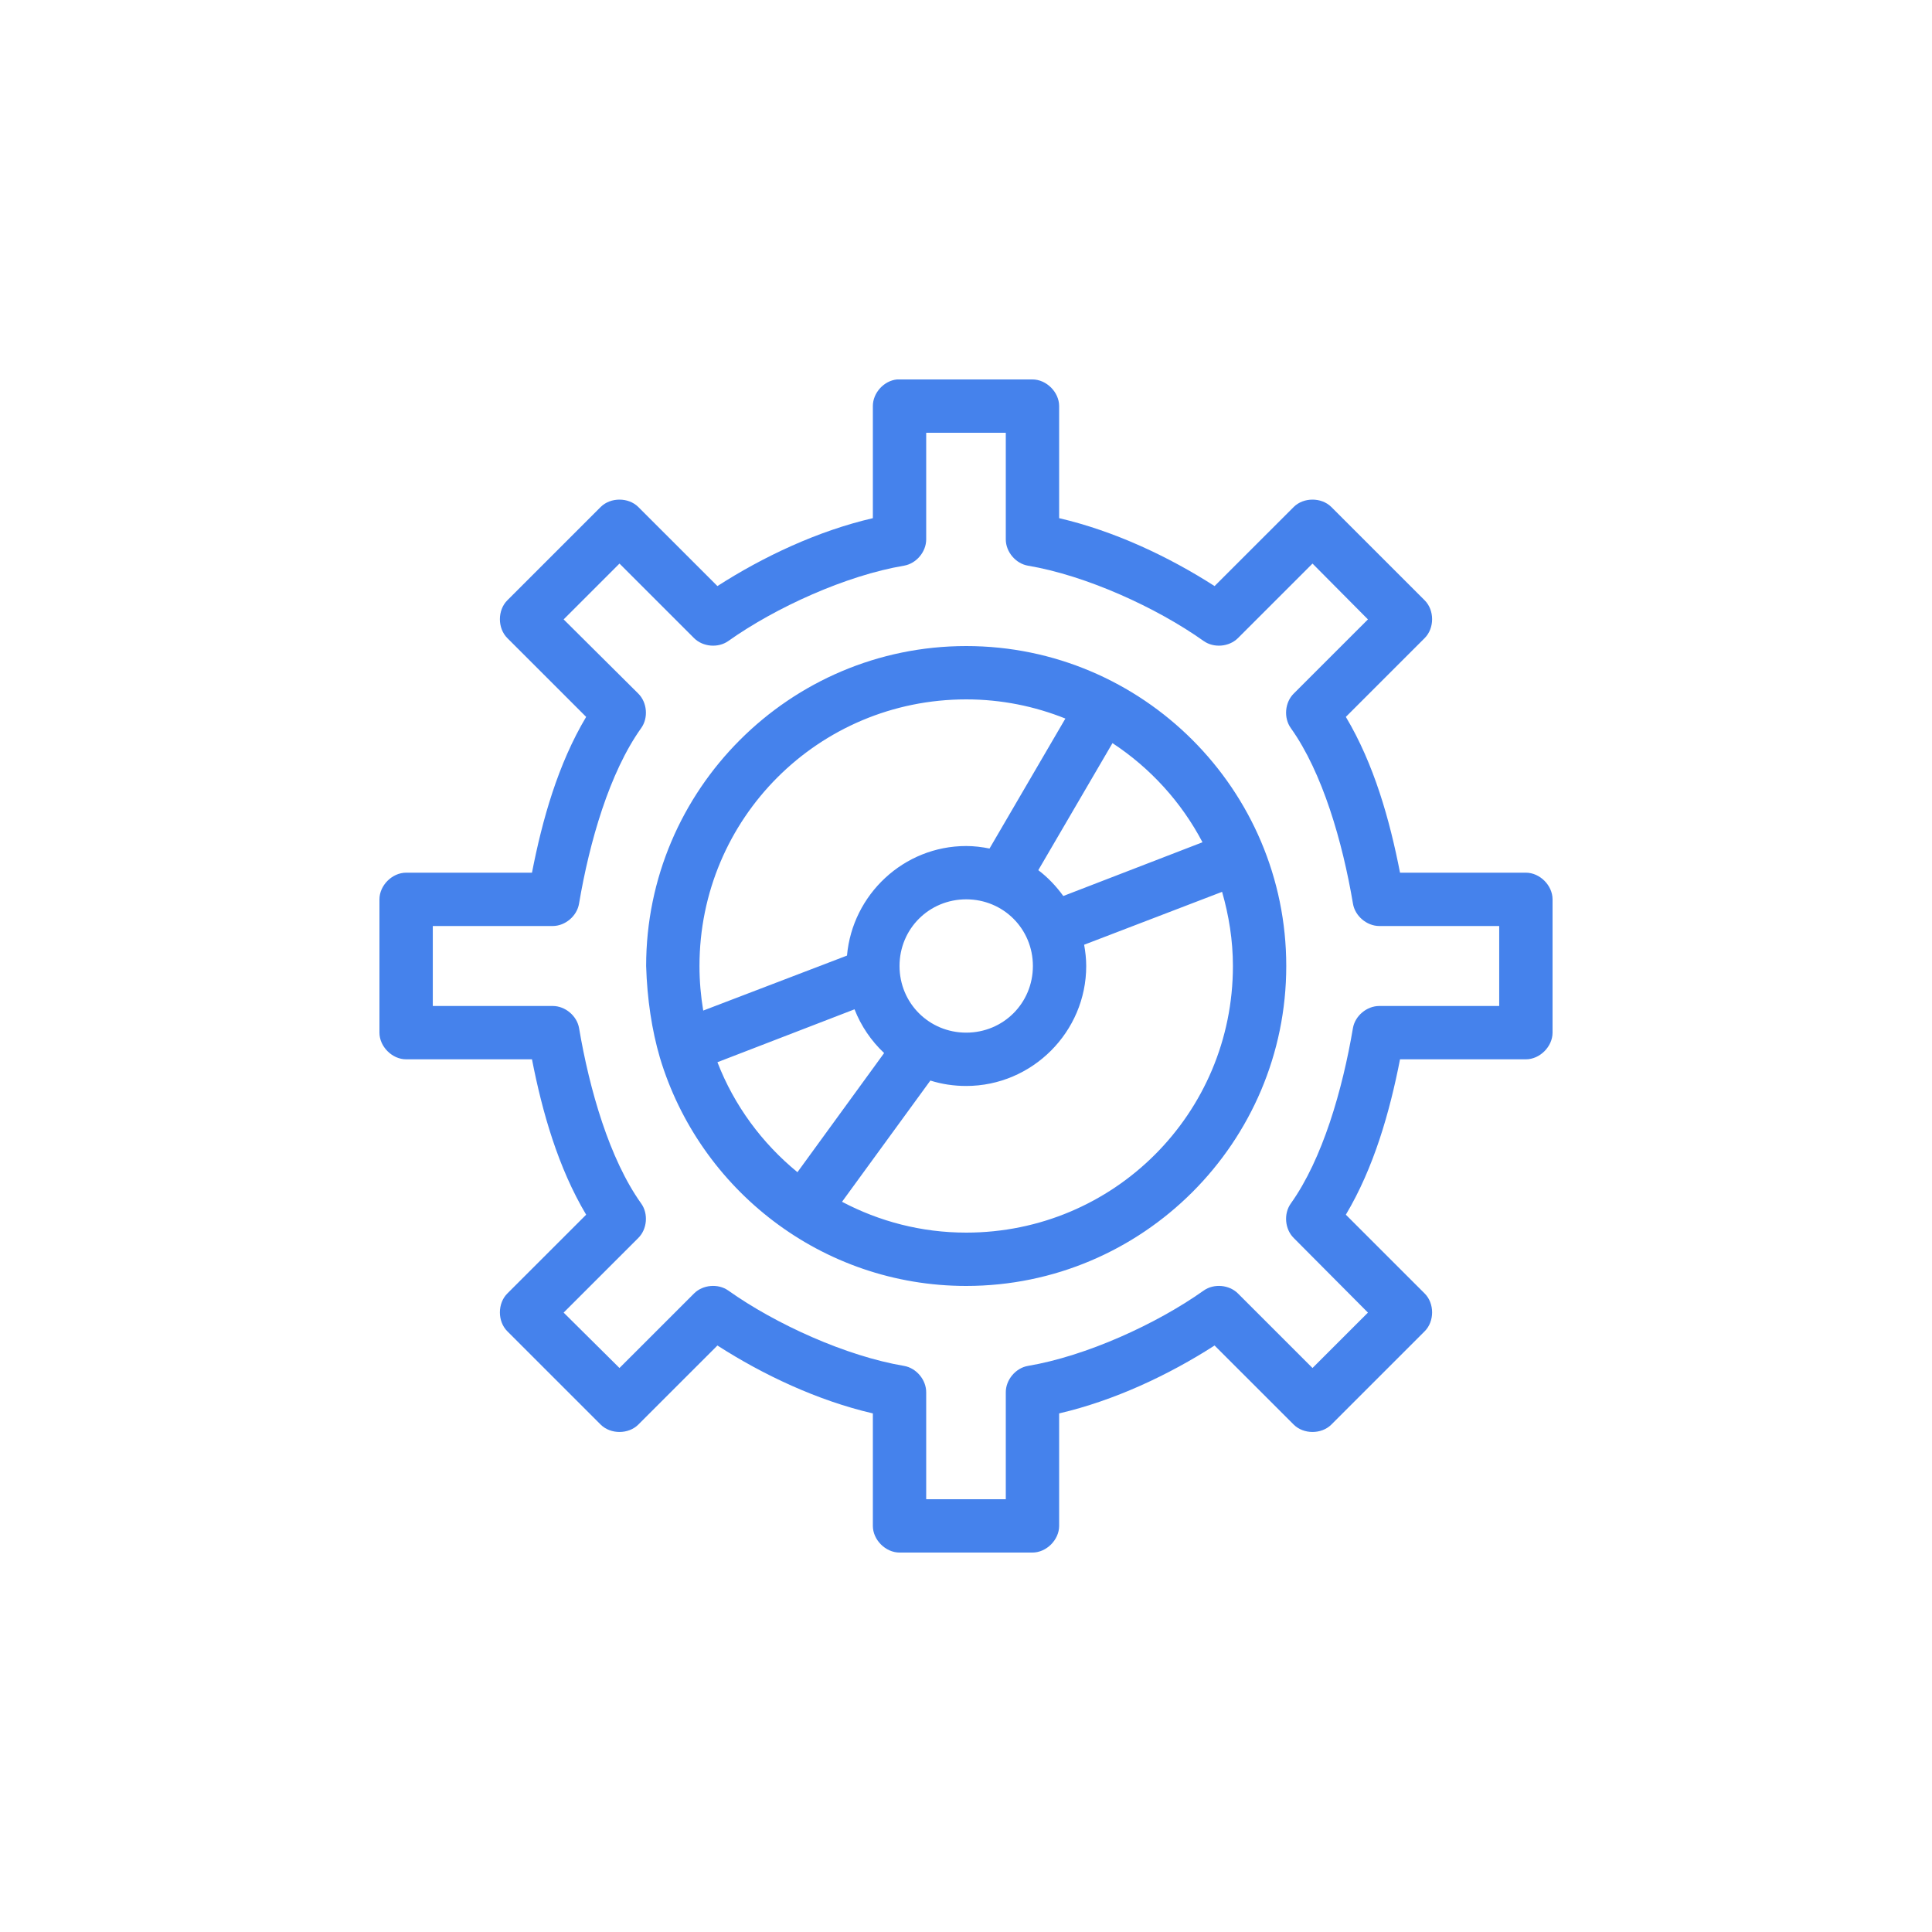 <svg xmlns="http://www.w3.org/2000/svg" xmlns:xlink="http://www.w3.org/1999/xlink" width="100" height="100" viewBox="0 0 100 100"><g><rect width="100%" height="100%" fill="#ffffff"></rect><g transform="translate(50 50) scale(0.69 0.69) rotate(0) translate(-50 -50)" style="fill:#4582ec;"><svg fill="#4582ec" xmlns:dc="http://purl.org/dc/elements/1.1/" xmlns:cc="http://creativecommons.org/ns#" xmlns:rdf="http://www.w3.org/1999/02/22-rdf-syntax-ns#" xmlns:svg="http://www.w3.org/2000/svg" xmlns="http://www.w3.org/2000/svg" xmlns:sodipodi="http://sodipodi.sourceforge.net/DTD/sodipodi-0.dtd" xmlns:inkscape="http://www.inkscape.org/namespaces/inkscape" version="1.1" x="0px" y="0px" viewBox="0 0 100 100"><g transform="translate(0,-952.362)"><path style="text-indent:0;text-transform:none;direction:ltr;block-progression:tb;baseline-shift:baseline;color:#000000;enable-background:accumulate;" d="m 44.826,958.362 c -0.984,0.093 -1.817,1.012 -1.813,2 l 0,8.406 c -4.143,0.96 -8.229,2.889 -11.66,5.094 l -5.94,-5.937 c -0.74,-0.731 -2.074,-0.731 -2.813,0 l -7.002,7 c -0.75,0.742 -0.75,2.102 0,2.844 l 5.908,5.906 c -2.114,3.542 -3.292,7.723 -4.064,11.687 l -9.441,0 c -1.048,10e-5 -2.001,0.953 -2.001,2 0,3.333 0,6.667 0,10 1.309e-4,1.047 0.953,2 2.001,2 l 9.441,0 c 0.771,3.952 1.959,8.125 4.064,11.656 l -5.908,5.906 c -0.75,0.742 -0.75,2.102 0,2.844 l 7.002,7 c 0.74,0.731 2.074,0.731 2.813,0 l 5.94,-5.938 c 3.431,2.205 7.518,4.134 11.66,5.094 l 0,8.438 c 7.9e-5,1.047 0.953,2 2.001,2 3.324,0 6.648,0 9.972,0 1.048,-10e-5 2.001,-0.953 2.001,-2 l 0,-8.438 c 4.139,-0.962 8.233,-2.89 11.66,-5.094 l 5.94,5.938 c 0.74,0.731 2.074,0.731 2.813,0 l 7.002,-7 c 0.75,-0.742 0.75,-2.102 0,-2.844 l -5.908,-5.906 c 2.105,-3.531 3.293,-7.704 4.064,-11.656 l 9.441,0 c 1.048,-10e-5 2.001,-0.953 2.001,-2 0,-3.333 0,-6.667 0,-10 -1.05e-4,-1.047 -0.953,-2 -2.001,-2 l -9.441,0 c -0.772,-3.964 -1.95,-8.145 -4.064,-11.687 l 5.908,-5.906 c 0.75,-0.742 0.75,-2.102 0,-2.844 l -7.002,-7 c -0.74,-0.731 -2.074,-0.731 -2.813,0 l -5.94,5.937 c -3.427,-2.203 -7.521,-4.132 -11.66,-5.094 l 0,-8.406 c -1.05e-4,-1.047 -0.953,-2 -2.001,-2 -3.554,0 -7.105,0 -10.16,0 z m 2.188,4 c 1.99,0 3.981,0 5.971,0 l 0,8 c 7.72e-4,0.932 0.739,1.809 1.657,1.969 4.359,0.733 9.655,3.142 13.192,5.656 0.762,0.536 1.903,0.438 2.563,-0.219 l 5.596,-5.594 4.158,4.188 -5.564,5.562 c -0.673,0.663 -0.771,1.827 -0.219,2.594 2.379,3.335 3.875,8.529 4.658,13.156 0.147,0.929 1.029,1.684 1.969,1.688 l 9.003,0 c 0,2 0,4 0,6 l -9.003,0 c -0.932,8e-4 -1.809,0.739 -1.969,1.656 -0.783,4.627 -2.279,9.822 -4.658,13.156 -0.552,0.766 -0.454,1.931 0.219,2.594 l 5.564,5.594 -4.158,4.156 -5.596,-5.594 c -0.66,-0.657 -1.802,-0.754 -2.563,-0.219 -3.537,2.514 -8.833,4.923 -13.192,5.656 -0.928,0.162 -1.671,1.058 -1.657,2 l 0,8 c -1.99,0 -3.981,0 -5.971,0 l 0,-8 c 0.014,-0.942 -0.729,-1.838 -1.657,-2 -4.359,-0.733 -9.655,-3.142 -13.192,-5.656 -0.762,-0.536 -1.903,-0.438 -2.563,0.219 l -5.596,5.594 -4.189,-4.156 5.596,-5.594 c 0.673,-0.663 0.771,-1.827 0.219,-2.594 -2.379,-3.335 -3.875,-8.529 -4.658,-13.156 -0.16,-0.918 -1.038,-1.655 -1.969,-1.656 l -9.003,0 c 0,-2 0,-4 0,-6 l 9.003,0 c 0.941,-0.003 1.822,-0.759 1.969,-1.688 0.783,-4.627 2.279,-9.821 4.658,-13.156 0.552,-0.766 0.454,-1.931 -0.219,-2.594 l -5.596,-5.562 4.189,-4.188 5.596,5.594 c 0.66,0.657 1.802,0.755 2.563,0.219 3.537,-2.514 8.833,-4.923 13.192,-5.656 0.918,-0.16 1.656,-1.037 1.657,-1.969 z m 3.001,16 c -13.236,0 -24.009,10.769 -24.009,24 0.074,2.475 0.429,4.816 1.032,6.875 2.965,9.888 12.132,17.125 22.977,17.125 13.236,0 24.009,-10.769 24.009,-24 0,-13.231 -10.773,-24 -24.009,-24 z m 0,4 c 2.637,0 5.137,0.516 7.44,1.438 l -5.69,9.75 c -0.566,-0.113 -1.153,-0.188 -1.751,-0.188 -4.682,0 -8.536,3.639 -8.941,8.219 l -10.785,4.125 c -0.182,-1.086 -0.281,-2.205 -0.281,-3.344 0,-11.069 8.934,-20 20.007,-20 z m 10.973,3.281 c 2.832,1.86 5.17,4.422 6.752,7.437 l -10.441,4.031 c -0.531,-0.732 -1.154,-1.393 -1.876,-1.938 z m 8.222,11.156 c 0.508,1.765 0.813,3.631 0.813,5.563 0,11.069 -8.934,20 -20.007,20 -3.376,0 -6.529,-0.844 -9.316,-2.313 l 6.627,-9.094 c 0.852,0.27 1.751,0.406 2.688,0.406 4.949,0 9.003,-4.053 9.003,-9 0,-0.544 -0.063,-1.076 -0.156,-1.594 z m -19.194,0.562 c 2.786,0 5.002,2.215 5.002,5 0,2.785 -2.216,5 -5.002,5 -2.786,0 -5.002,-2.215 -5.002,-5 0,-2.785 2.216,-5 5.002,-5 z m -8.378,8.25 c 0.491,1.256 1.253,2.37 2.22,3.281 l -6.502,8.937 c -2.65,-2.17 -4.746,-4.999 -6.002,-8.25 z" fill="#4582ec" fill-opacity="1" stroke="none" marker="none" visibility="visible" display="inline" overflow="visible"></path></g></svg></g></g></svg>